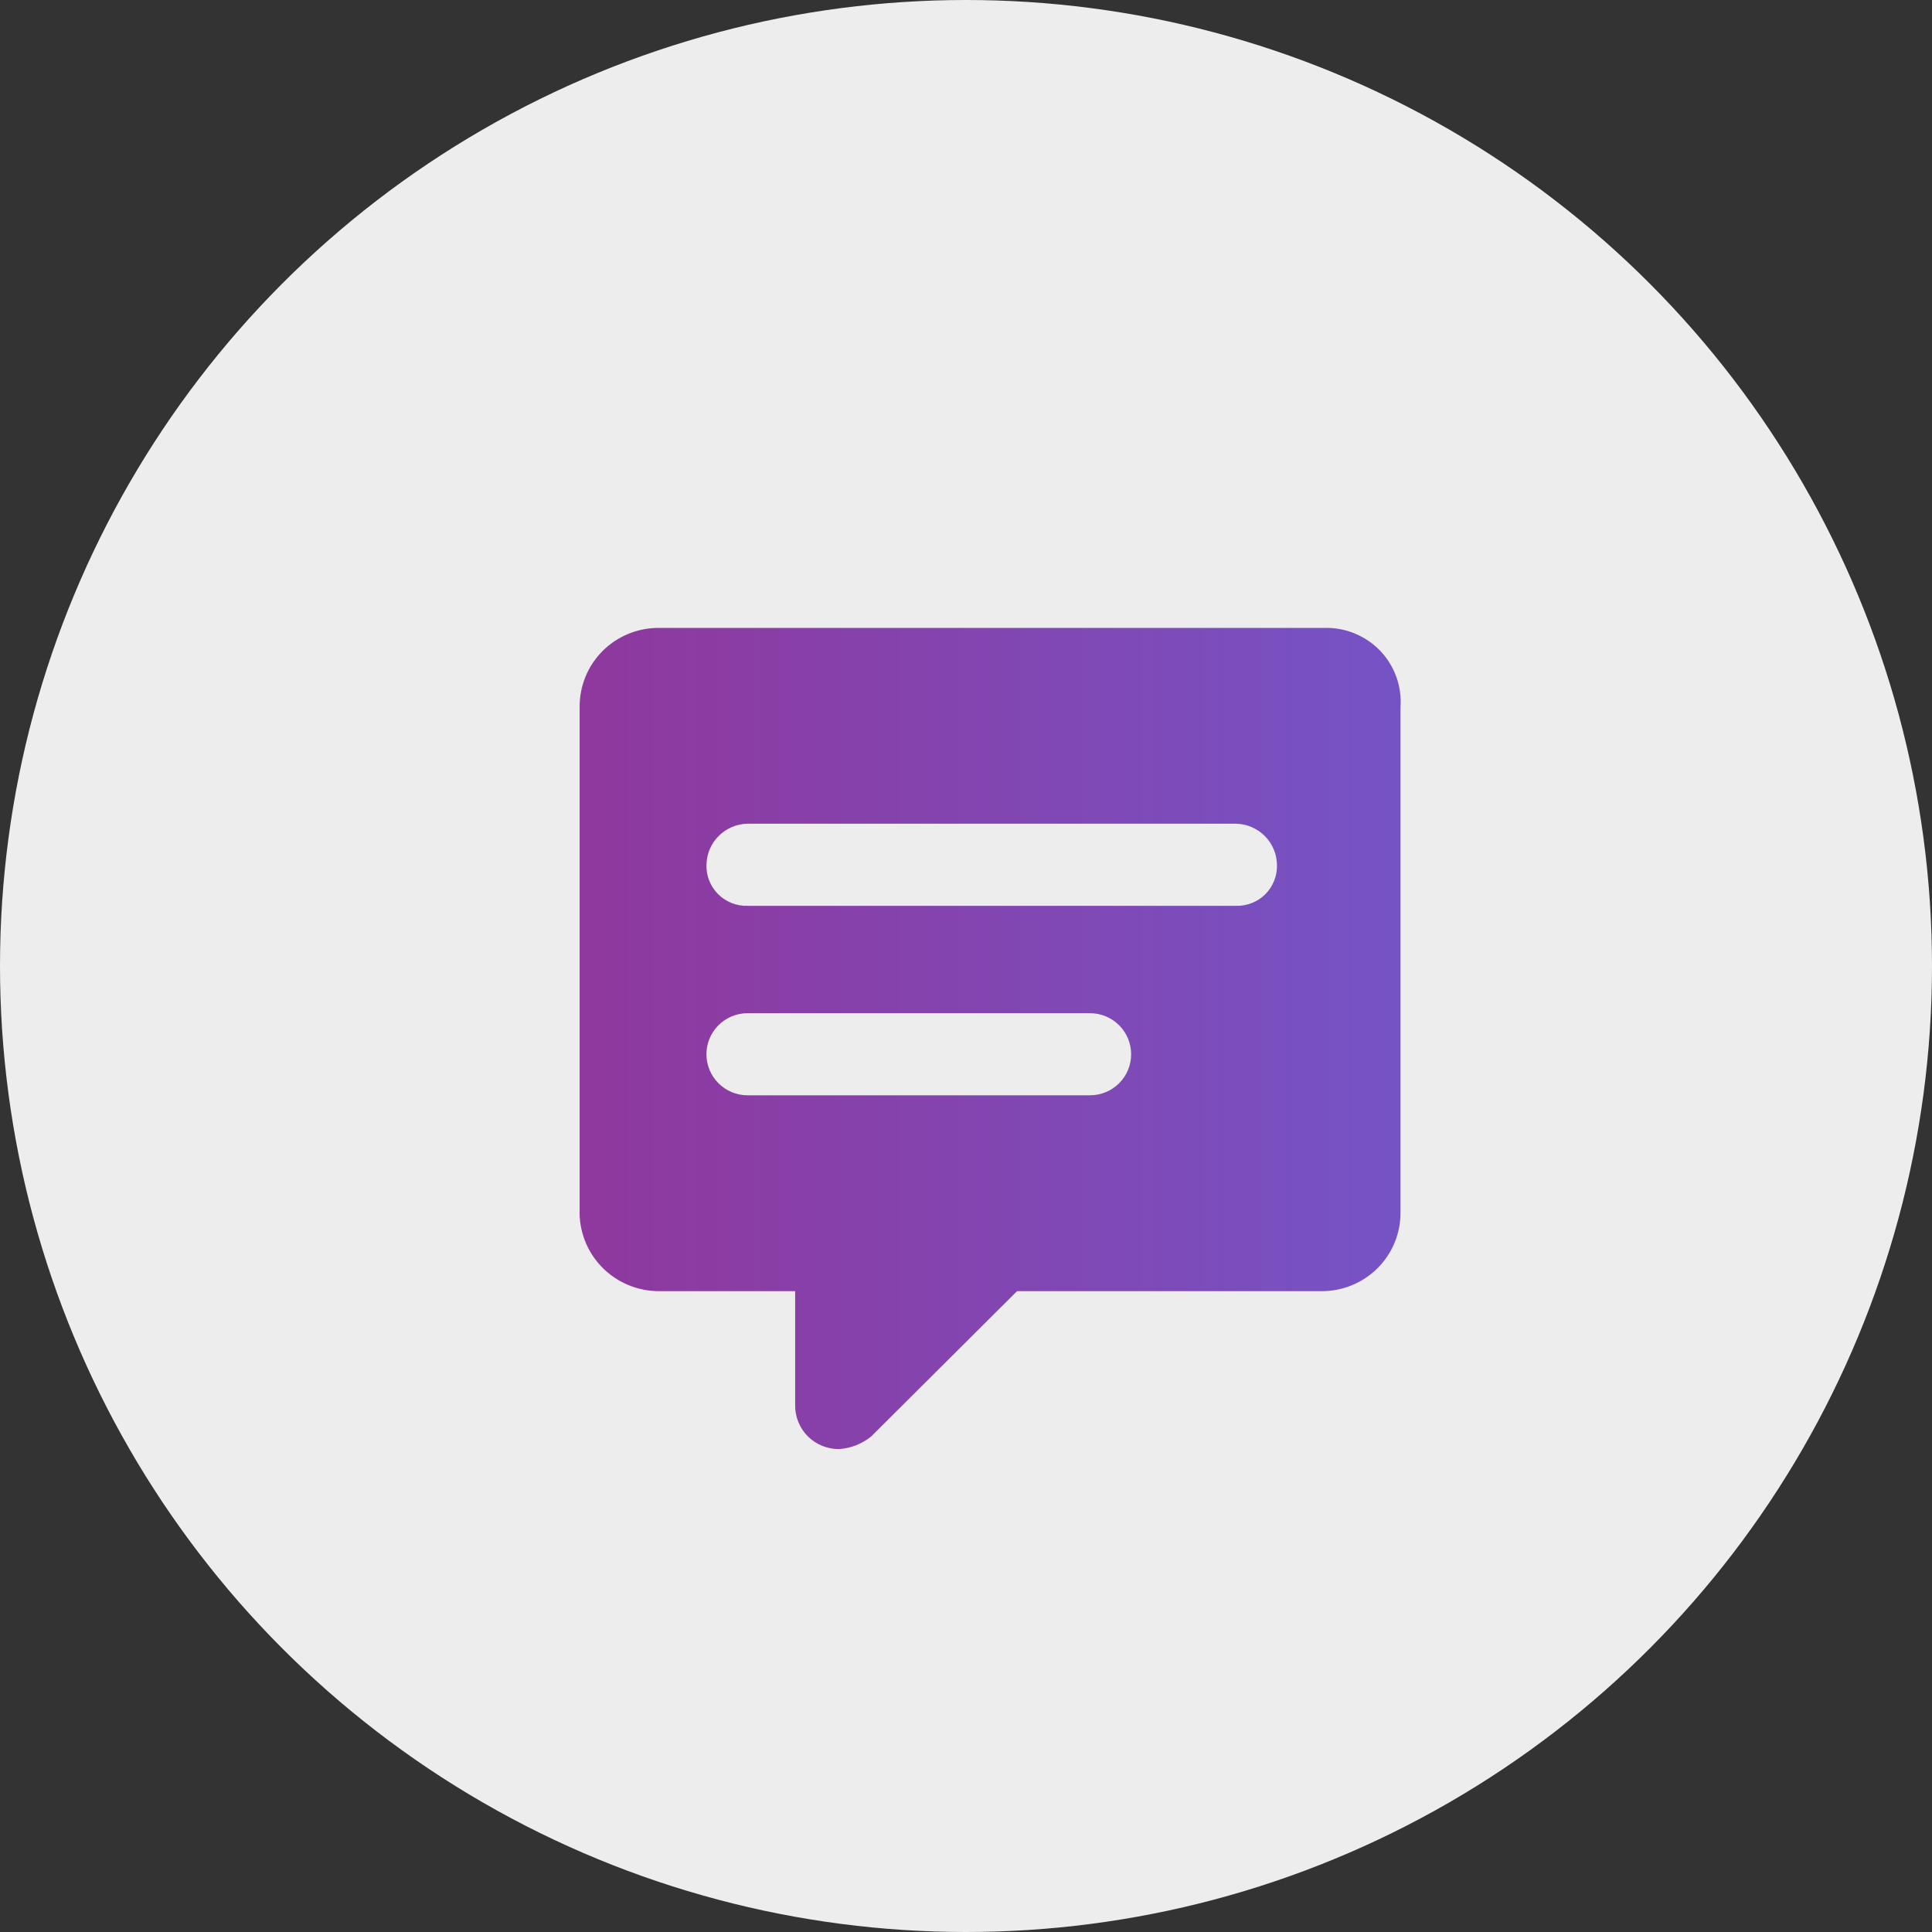 <svg xmlns="http://www.w3.org/2000/svg" width="40" height="40" viewBox="0 0 40 40">
    <rect x="0" y="0" width="40" height="40" fill="#333333" stroke="none"/>
    <defs>
        <linearGradient id="ancvuoo0ca" x1="0%" x2="100%" y1="50%" y2="50%">
            <stop offset="0%" stop-color="#8F389D"/>
            <stop offset="100%" stop-color="#7653C5"/>
        </linearGradient>
    </defs>
    <g fill="none" fill-rule="evenodd">
        <g>
            <g>
                <g>
                    <g transform="translate(-1811, -32) translate(1745, 31) translate(66, 1)">
                        <circle cx="20" cy="20" r="20" fill="#EDEDED"/>
                        <g fill="url(#ancvuoo0ca)" fill-rule="nonzero" transform="translate(12, 13)">
                            <path d="M15.422 0H1.642C1.206-.002.786.169.478.476c-.309.308-.48.726-.477 1.16v10.396c-.018.444.147.877.457 1.198.31.32.737.502 1.184.502h2.821v2.353c-.005.245.09.48.263.654.174.172.41.267.656.262.24-.018.47-.11.656-.262l3.019-3.007h6.299c.436.003.855-.168 1.164-.475.308-.307.48-.725.476-1.16V1.636c.03-.431-.124-.854-.424-1.166-.3-.31-.718-.481-1.15-.47zm-4.856 9.677H3.479c-.471 0-.853-.38-.853-.85s.382-.85.853-.85h7.087c.47 0 .853.38.853.85s-.382.85-.853.85zm3.018-3.923H3.48c-.228.008-.45-.08-.611-.24-.162-.162-.25-.382-.242-.61.007-.466.385-.843.853-.85h10.105c.468.007.846.384.853.85.008.228-.08.448-.241.61-.162.16-.383.248-.612.24z"/>
                        </g>
                    </g>
                </g>
            </g>
        </g>
    </g>
</svg>

